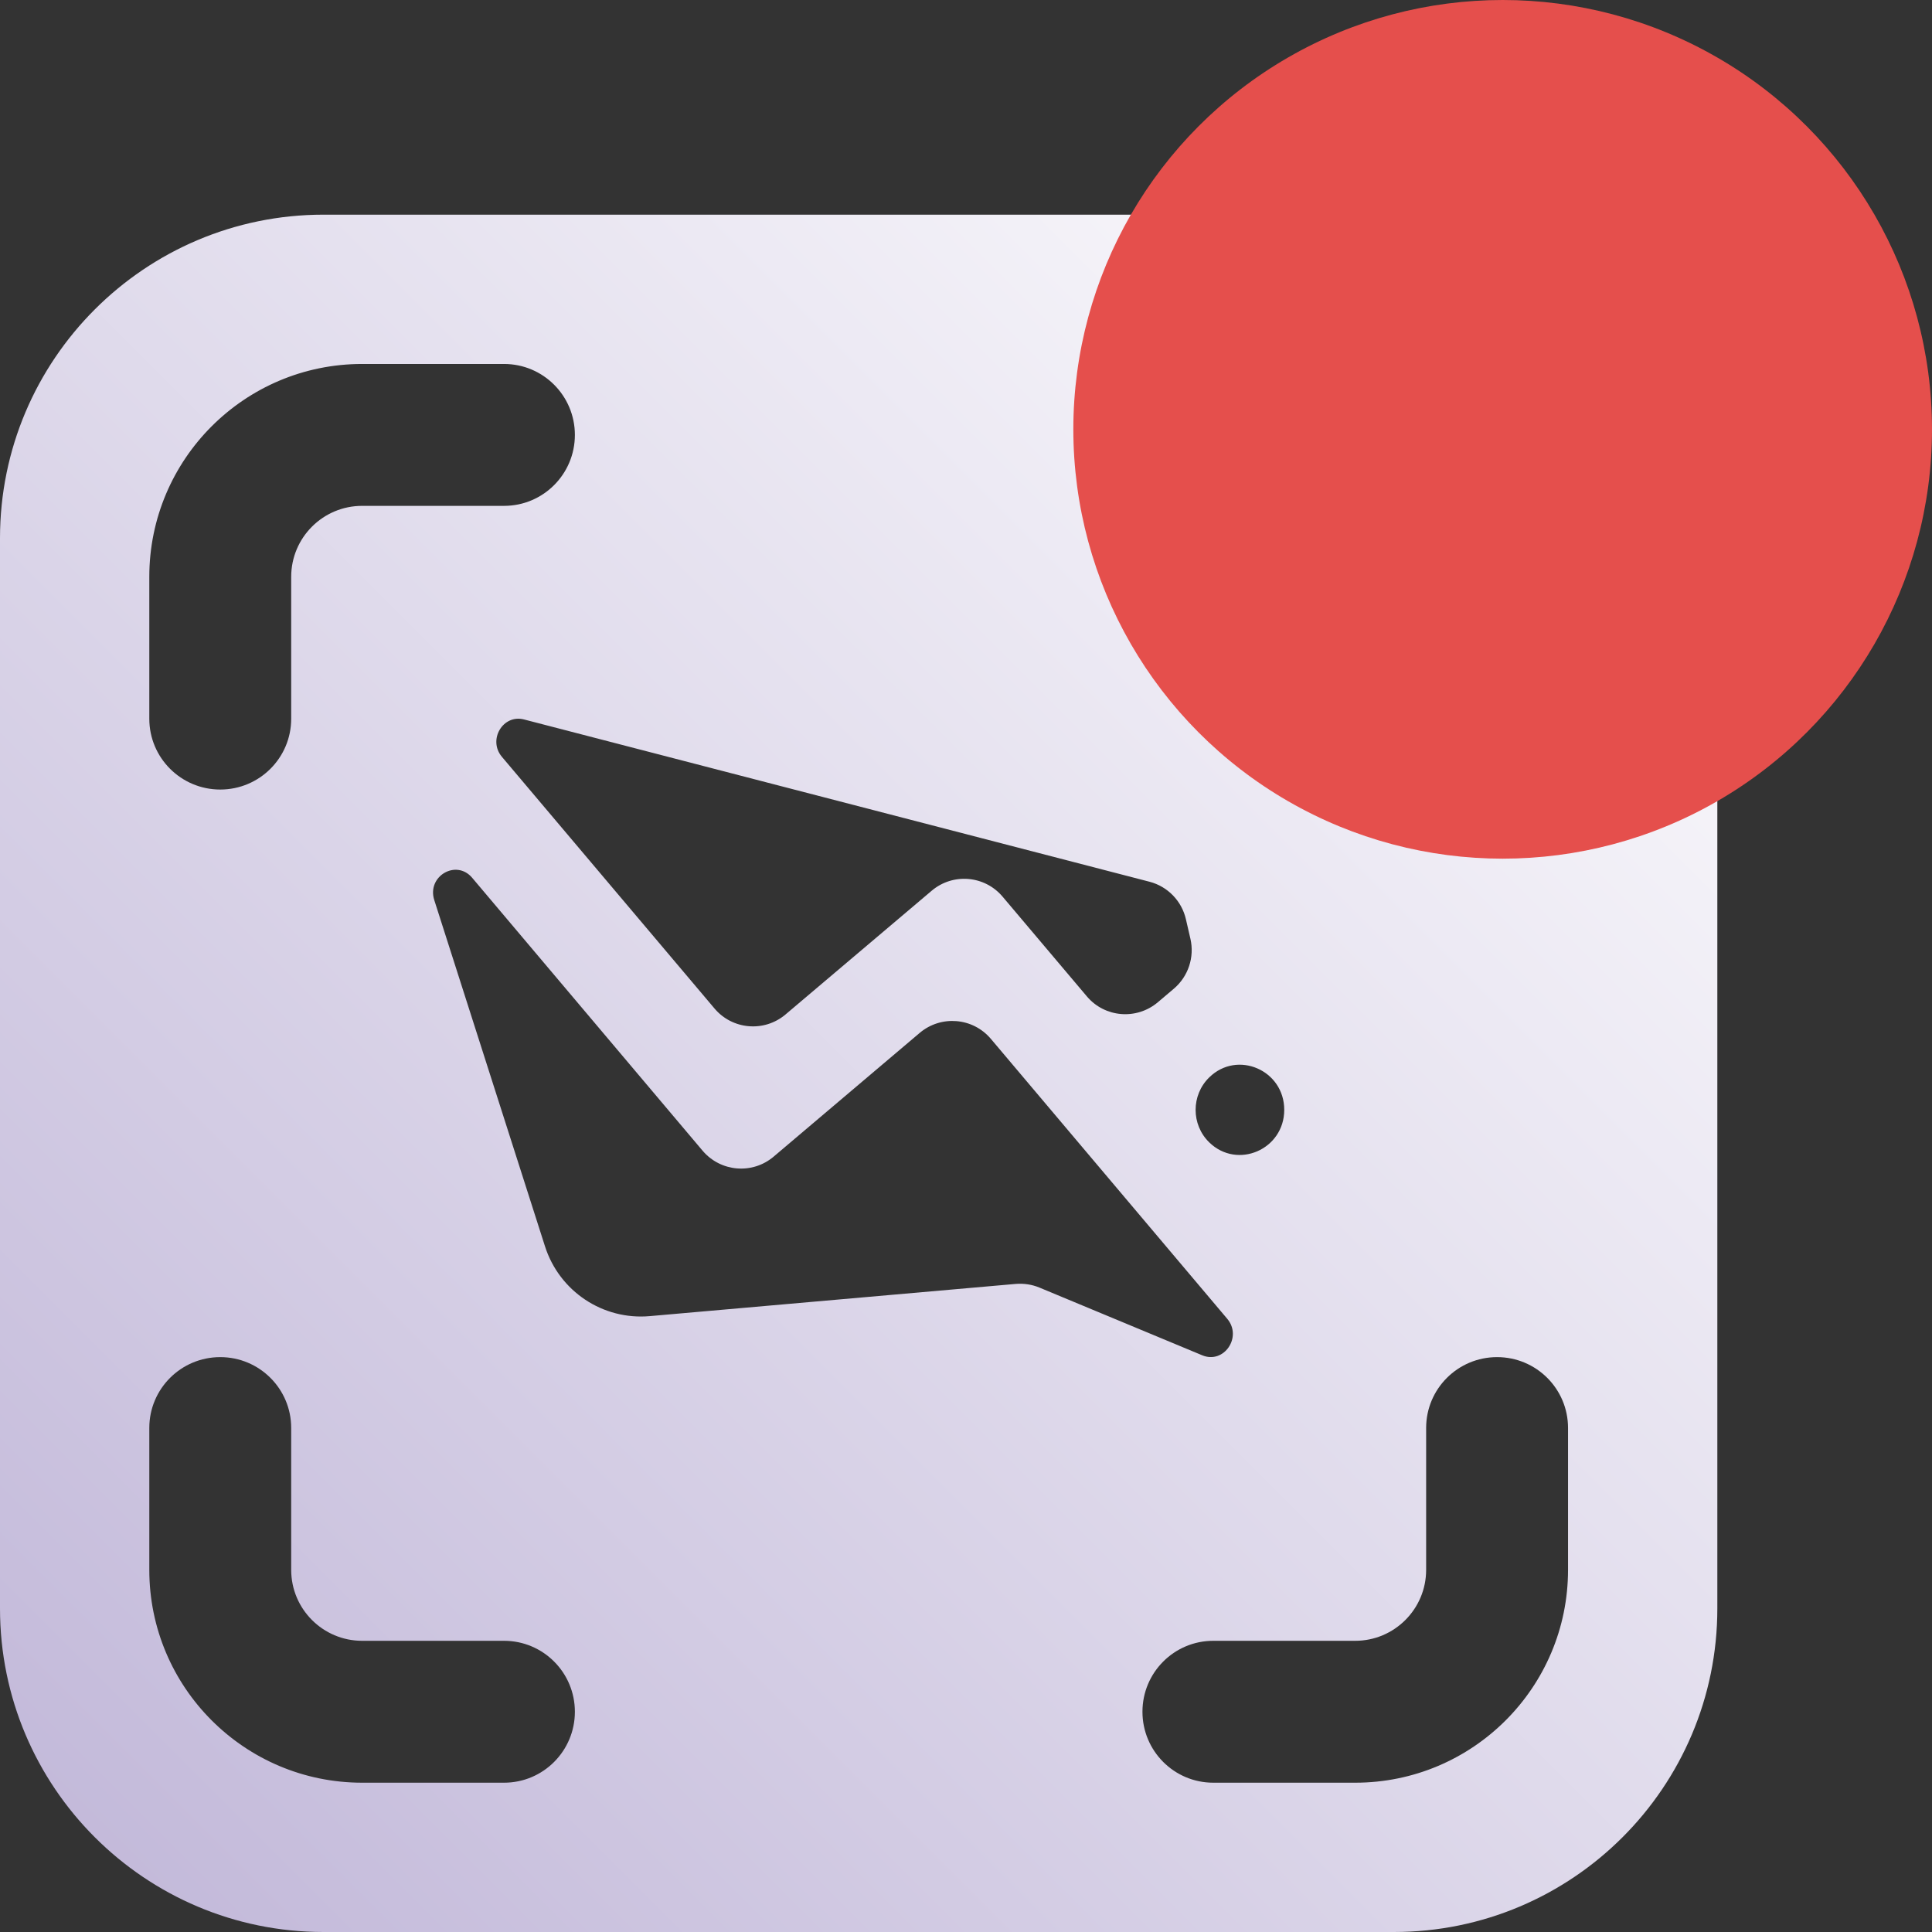 <svg width="18" height="18" viewBox="0 0 18 18" fill="none" xmlns="http://www.w3.org/2000/svg">
<rect x="0" y="0" width="18" height="18" fill="#333333" stroke="none"/>
<path fill-rule="evenodd" clip-rule="evenodd" d="M12.986 2C14.65 2 16 3.35 16 5.014V14.986C16 16.65 14.65 18 12.986 18H3.014C1.35 18 0 16.65 0 14.986V5.014C1.26988e-07 3.35 1.35 2 3.014 2H12.986ZM2.052 12.644C1.687 12.644 1.391 12.939 1.391 13.304V14.626C1.391 15.721 2.279 16.609 3.374 16.609H4.696C5.061 16.609 5.356 16.313 5.356 15.948C5.356 15.583 5.061 15.287 4.696 15.287H3.374C3.009 15.287 2.713 14.991 2.713 14.626V13.304C2.713 12.939 2.417 12.644 2.052 12.644ZM13.948 12.644C13.583 12.644 13.287 12.939 13.287 13.304V14.626C13.287 14.991 12.991 15.287 12.626 15.287H11.304C10.939 15.287 10.644 15.583 10.644 15.948C10.644 16.313 10.939 16.609 11.304 16.609H12.626C13.721 16.609 14.609 15.721 14.609 14.626V13.304C14.609 12.939 14.313 12.644 13.948 12.644ZM4.399 8.178C4.25 8.002 3.975 8.164 4.046 8.386L5.078 11.613C5.212 12.031 5.617 12.301 6.054 12.262L9.463 11.962C9.538 11.956 9.614 11.967 9.684 11.996L11.201 12.627C11.403 12.711 11.577 12.457 11.434 12.287L9.231 9.678C9.063 9.48 8.767 9.456 8.569 9.623L7.208 10.776C7.01 10.944 6.714 10.919 6.546 10.721L4.399 8.178ZM11.965 10.34C11.965 9.97 11.528 9.781 11.266 10.038C11.097 10.203 11.097 10.478 11.266 10.643C11.528 10.899 11.965 10.71 11.965 10.34ZM4.882 6.703C4.686 6.652 4.543 6.893 4.676 7.051L6.657 9.396C6.824 9.594 7.12 9.619 7.318 9.452L8.68 8.299C8.878 8.131 9.174 8.156 9.341 8.354L10.126 9.283C10.293 9.481 10.589 9.505 10.787 9.338L10.937 9.211C11.071 9.097 11.13 8.918 11.091 8.747L11.049 8.565C11.01 8.394 10.879 8.259 10.71 8.215L4.882 6.703ZM3.374 3.391C2.279 3.391 1.391 4.279 1.391 5.374V6.696C1.391 7.061 1.687 7.356 2.052 7.356C2.417 7.356 2.713 7.061 2.713 6.696V5.374C2.713 5.009 3.009 4.713 3.374 4.713H4.696C5.061 4.713 5.356 4.417 5.356 4.052C5.356 3.687 5.061 3.391 4.696 3.391H3.374ZM11.304 3.391C10.939 3.391 10.644 3.687 10.644 4.052C10.644 4.417 10.939 4.713 11.304 4.713H12.626C12.991 4.713 13.287 5.009 13.287 5.374V6.696C13.287 7.061 13.583 7.356 13.948 7.356C14.313 7.356 14.609 7.061 14.609 6.696V5.374C14.609 4.279 13.721 3.391 12.626 3.391H11.304Z" fill="url(#paint0_linear_2355_10434)"/>
<circle cx="14" cy="4" r="4" fill="#E54F4C"/>
<defs>
<linearGradient id="paint0_linear_2355_10434" x1="16" y1="2" x2="0" y2="18" gradientUnits="userSpaceOnUse">
<stop stop-color="white"/>
<stop offset="1" stop-color="#C0B6D8"/>
</linearGradient>
</defs>
</svg>
